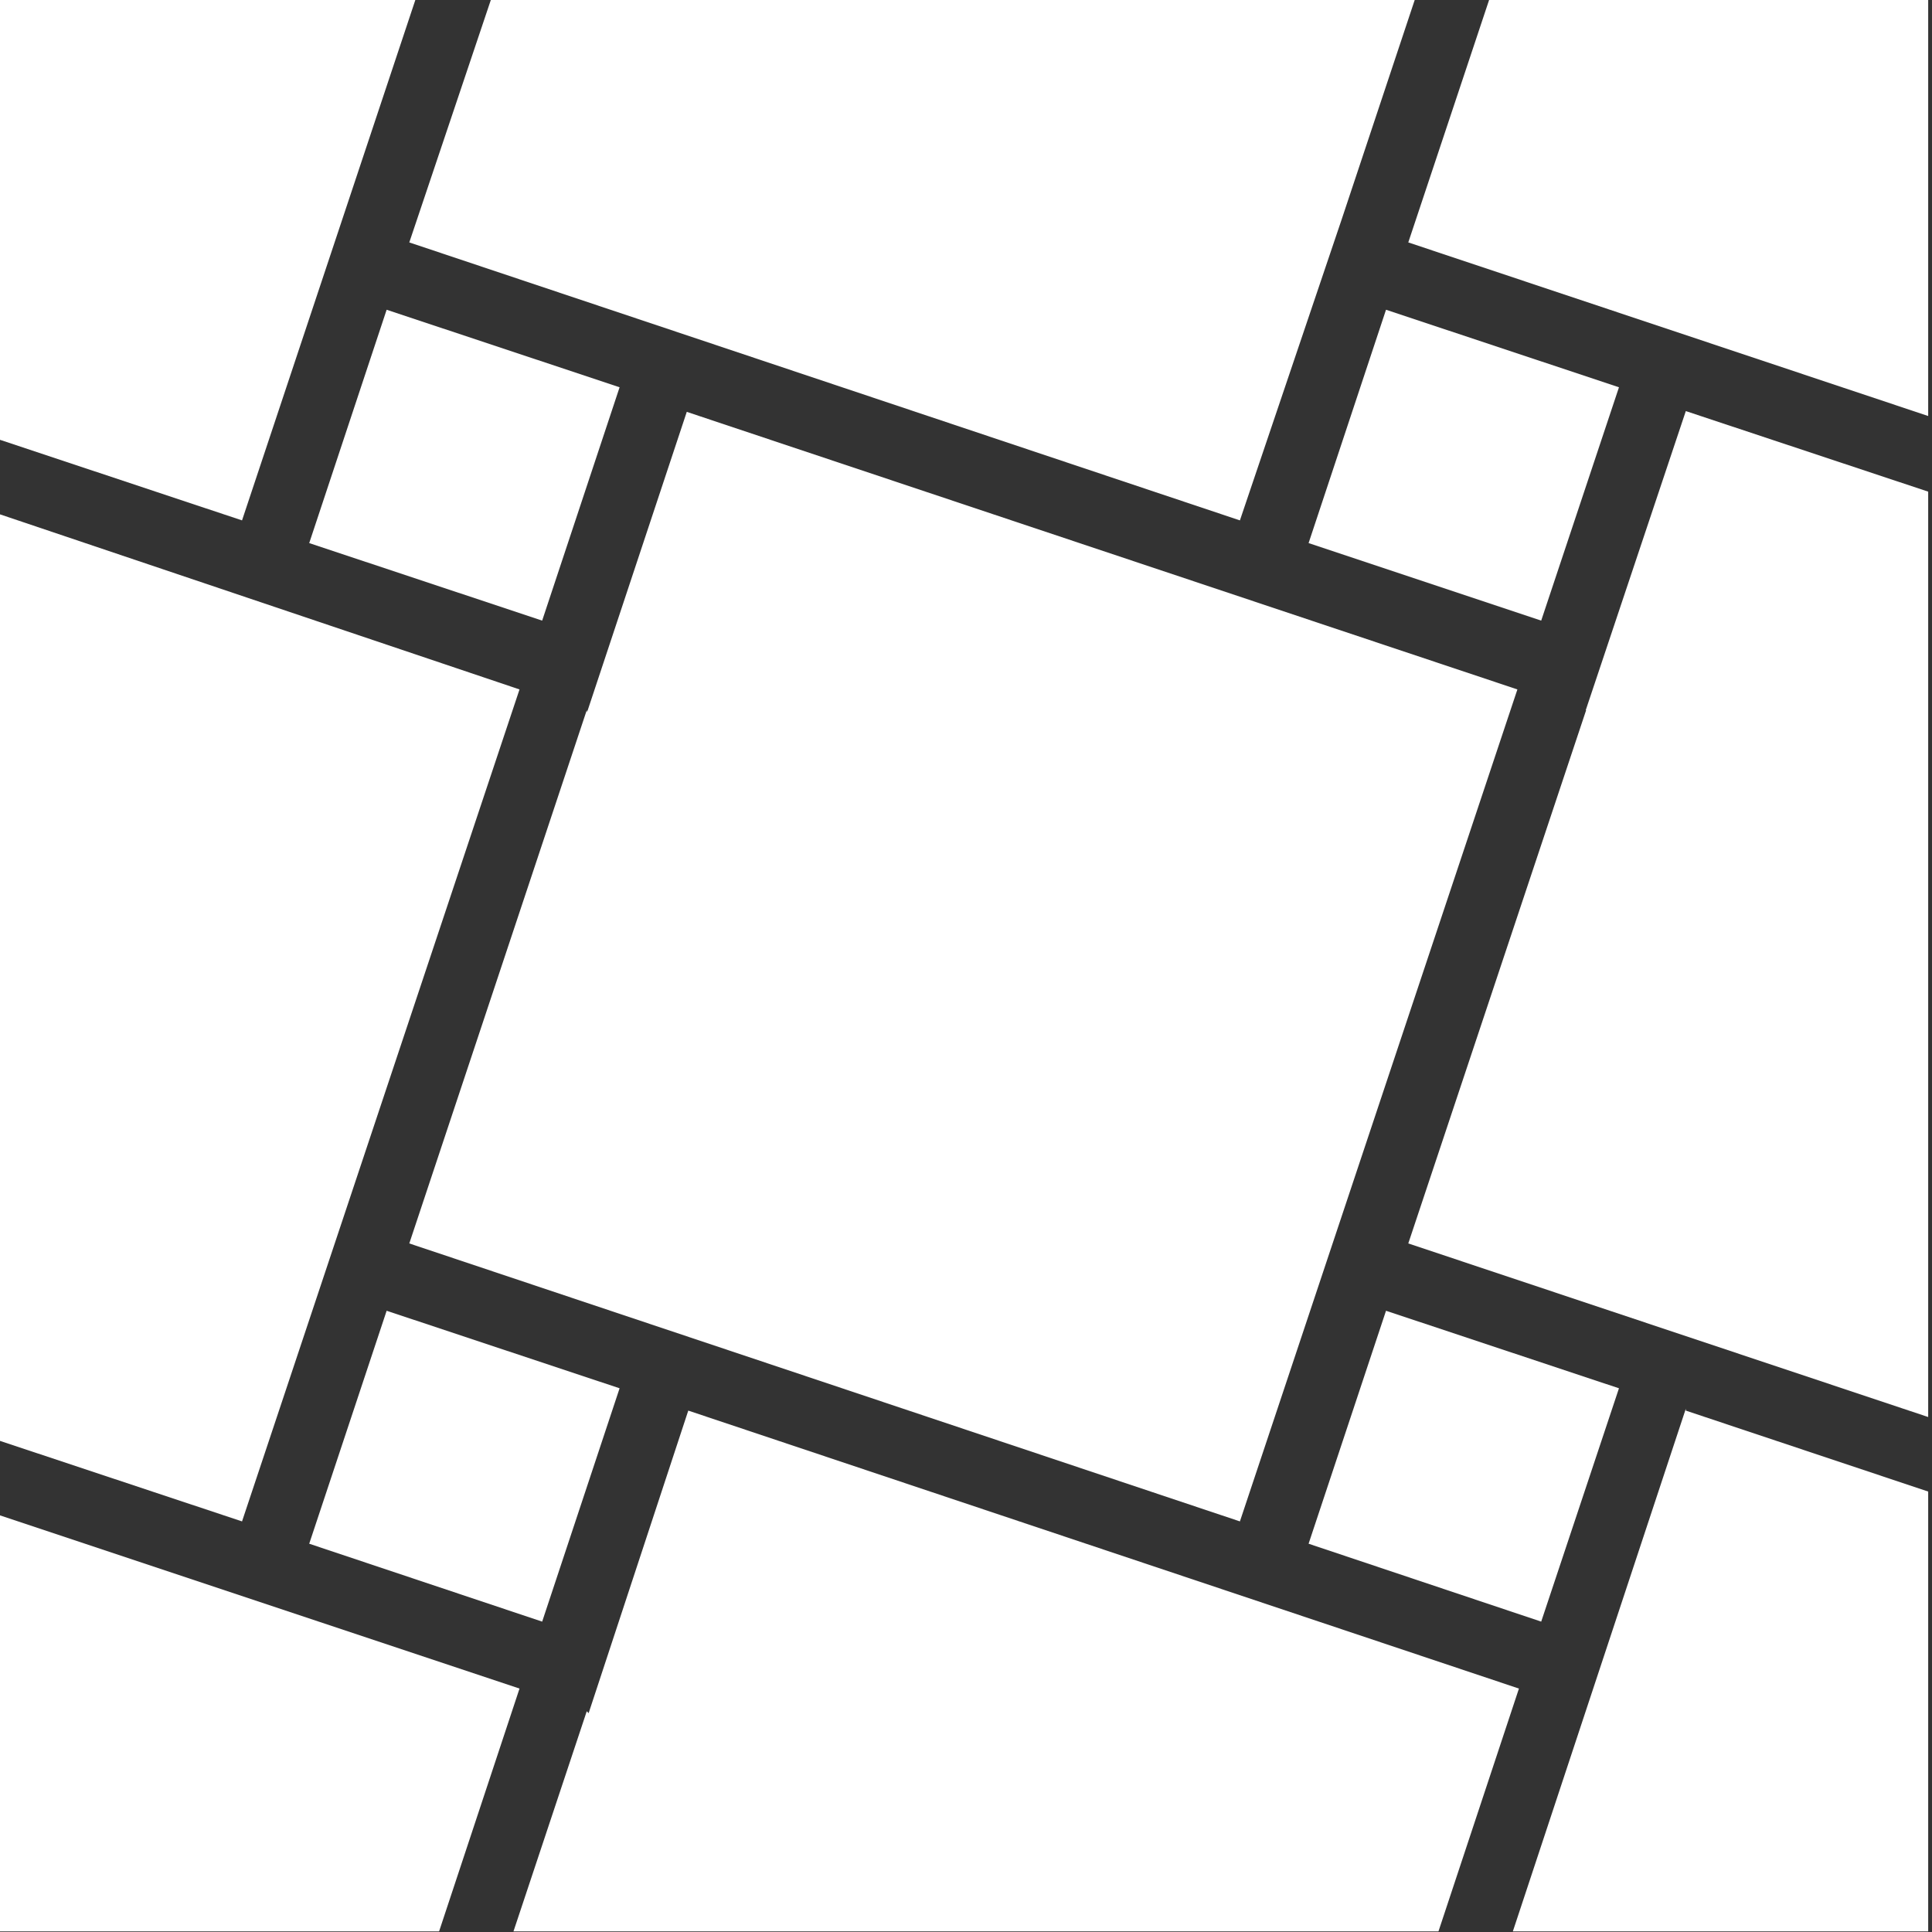 <svg width="40" height="40" viewBox="0 0 40 40" fill="none" xmlns="http://www.w3.org/2000/svg">
    <rect x="0" y="0" width="40" height="40" fill="#333333" stroke="none"/>
    <path fill-rule="evenodd" clip-rule="evenodd"
        d="M0 39.987H9.091L10.756 34.96L0 31.374V39.987ZM12.148 35.43L10.631 39.987H29.782L31.448 34.96L14.25 29.205L12.187 35.469L12.148 35.43ZM34.903 29.166L31.322 39.987H39.921V30.881L34.903 29.205V29.166ZM6.402 31.961L11.225 33.574L12.828 28.743L8.005 27.138L6.402 31.961ZM28.696 27.138L27.093 31.961L31.909 33.574L33.519 28.743L28.696 27.138ZM0 29.832L5.011 31.499L10.756 14.274L0 10.649V29.832ZM12.148 14.704L8.474 25.744L25.671 31.499L31.416 14.274L14.219 8.527L12.155 14.744L12.148 14.704ZM32.839 14.704L29.157 25.744L39.921 29.338V10.179L34.903 8.511L32.831 14.704H32.839ZM8.005 6.413L6.402 11.244L11.225 12.849L12.828 8.018L8.005 6.413ZM28.696 6.413L27.093 11.244L31.909 12.849L33.519 8.018L28.696 6.413ZM8.599 0H0V9.106L5.011 10.774L8.599 0ZM27.773 4.557L29.29 0H10.162L8.474 5.019L25.671 10.774L27.773 4.557ZM30.83 0L29.157 5.019L39.921 8.613V0H30.83Z"
        fill="white" />
</svg>